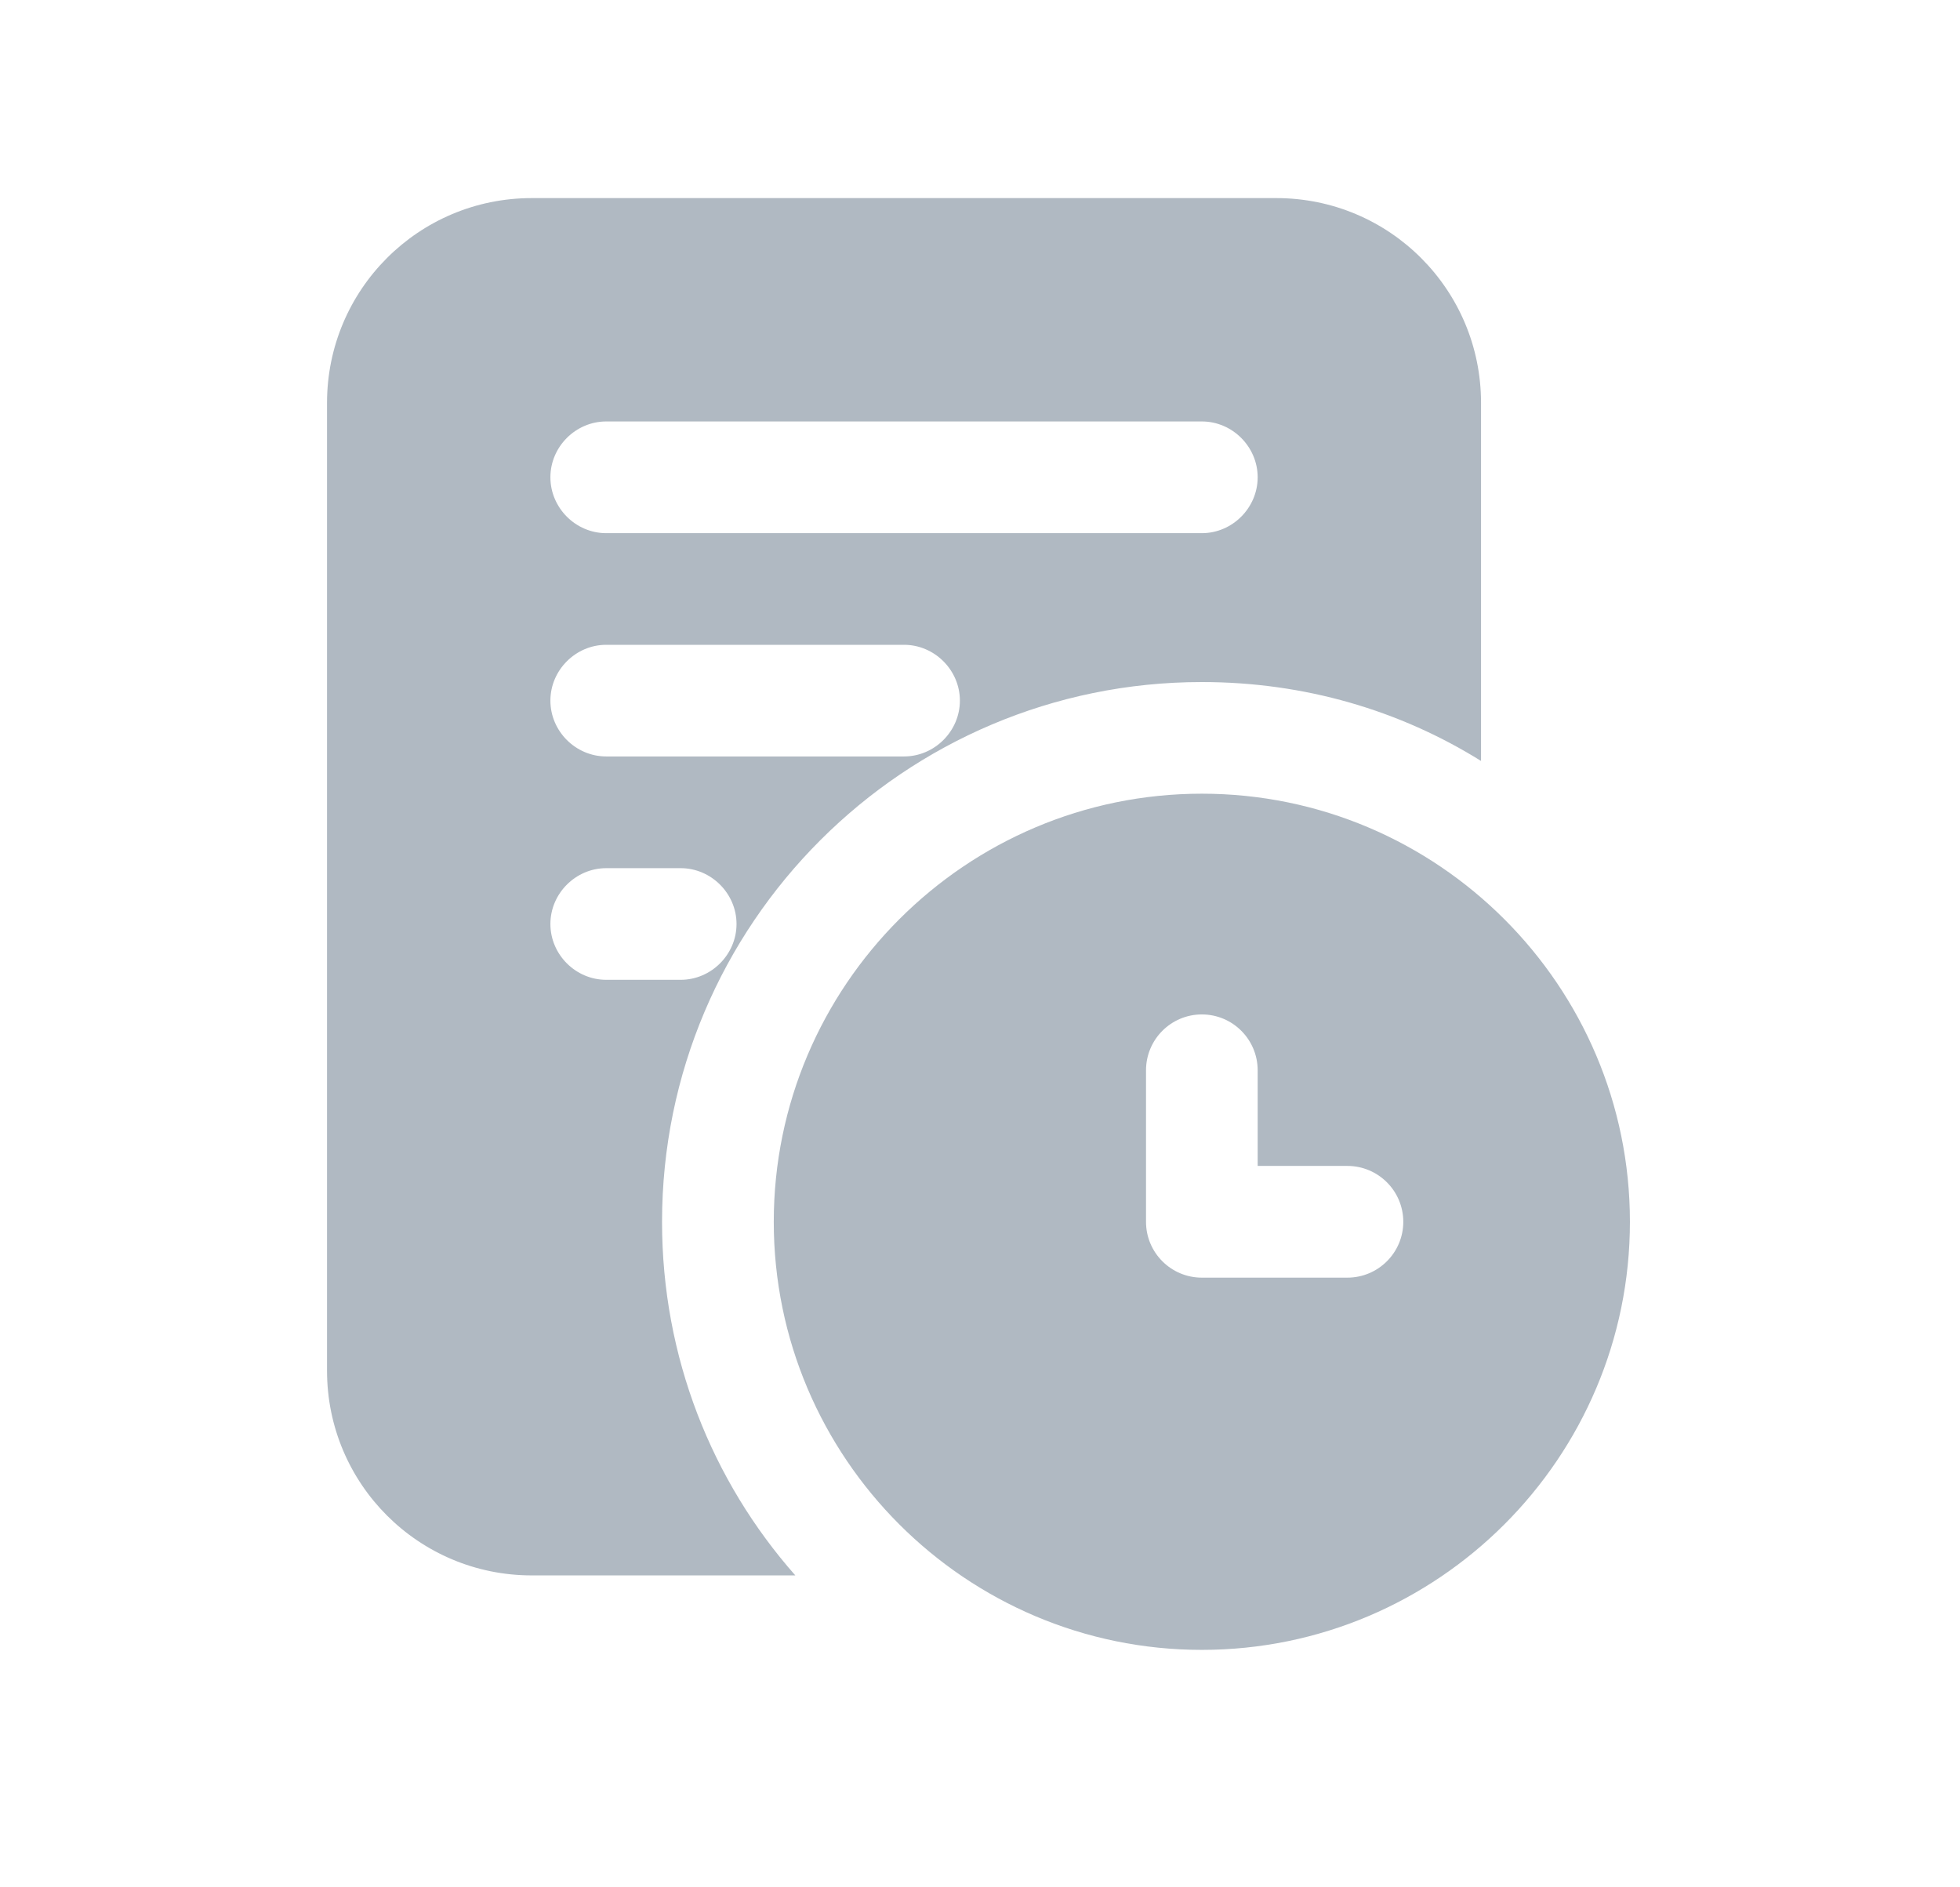 <svg width="27" height="26" viewBox="0 0 27 26" fill="none" xmlns="http://www.w3.org/2000/svg">
<path d="M16.556 10.934C13.304 10.934 10.659 13.581 10.659 16.832C10.659 20.083 13.304 22.729 16.556 22.729C19.808 22.729 22.453 20.083 22.453 16.832C22.453 13.581 19.808 10.934 16.556 10.934ZM18.561 17.601H16.556C16.131 17.601 15.787 17.256 15.787 16.832V14.745C15.787 14.32 16.131 13.975 16.556 13.975C16.981 13.975 17.325 14.32 17.325 14.745V16.062H18.561C18.986 16.062 19.331 16.407 19.331 16.832C19.331 17.256 18.986 17.601 18.561 17.601ZM17.582 2.729H7.325C5.766 2.729 4.505 3.991 4.505 5.55V18.883C4.505 20.442 5.766 21.703 7.325 21.703H10.956C9.807 20.401 9.12 18.698 9.12 16.832C9.12 12.729 12.454 9.396 16.556 9.396C17.971 9.396 19.284 9.786 20.402 10.483V5.55C20.402 3.991 19.141 2.729 17.582 2.729ZM9.377 13.498H8.351C7.93 13.498 7.582 13.15 7.582 12.729C7.582 12.309 7.93 11.96 8.351 11.96H9.377C9.797 11.96 10.146 12.309 10.146 12.729C10.146 13.15 9.797 13.498 9.377 13.498ZM12.454 10.421H8.351C7.93 10.421 7.582 10.073 7.582 9.652C7.582 9.232 7.93 8.883 8.351 8.883H12.454C12.874 8.883 13.223 9.232 13.223 9.652C13.223 10.073 12.874 10.421 12.454 10.421ZM16.556 7.345H8.351C7.93 7.345 7.582 6.996 7.582 6.575C7.582 6.155 7.93 5.806 8.351 5.806H16.556C16.977 5.806 17.325 6.155 17.325 6.575C17.325 6.996 16.977 7.345 16.556 7.345Z" fill="#B0B9C2"/>
</svg>
